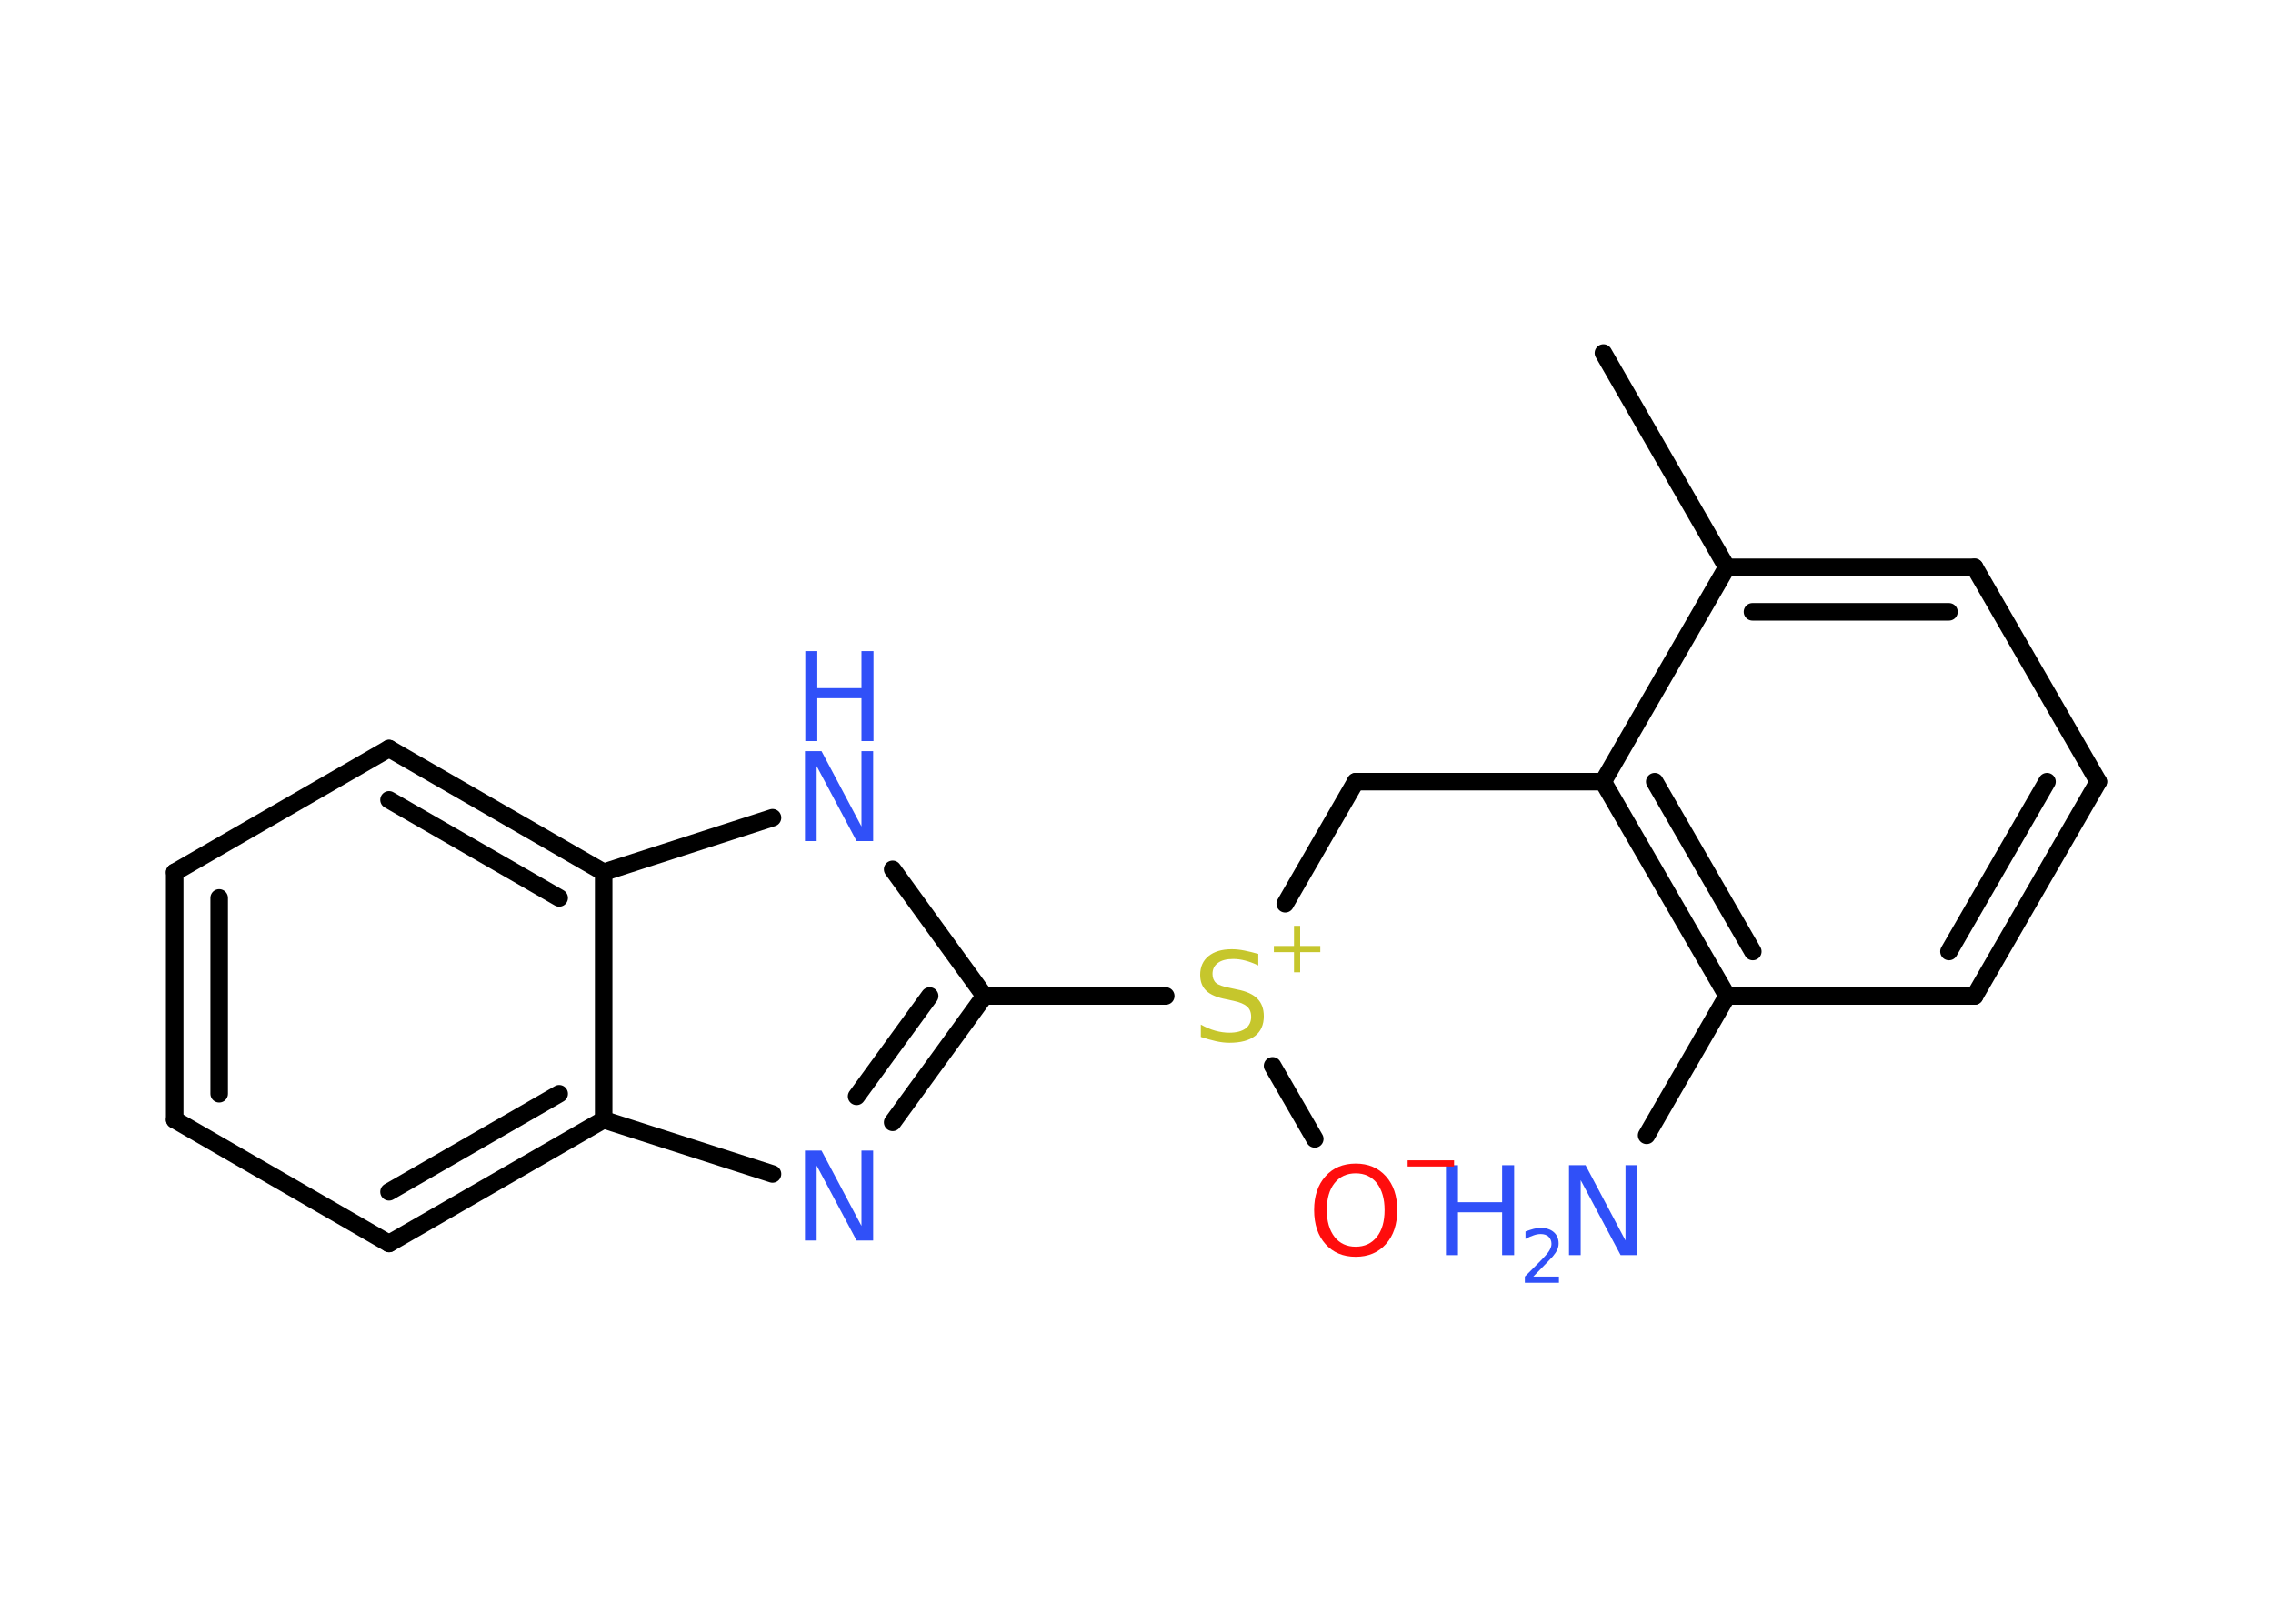 <?xml version='1.0' encoding='UTF-8'?>
<!DOCTYPE svg PUBLIC "-//W3C//DTD SVG 1.1//EN" "http://www.w3.org/Graphics/SVG/1.1/DTD/svg11.dtd">
<svg version='1.2' xmlns='http://www.w3.org/2000/svg' xmlns:xlink='http://www.w3.org/1999/xlink' width='70.0mm' height='50.0mm' viewBox='0 0 70.0 50.0'>
  <desc>Generated by the Chemistry Development Kit (http://github.com/cdk)</desc>
  <g stroke-linecap='round' stroke-linejoin='round' stroke='#000000' stroke-width='.54' fill='#3050F8'>
    <rect x='.0' y='.0' width='70.0' height='50.0' fill='#FFFFFF' stroke='none'/>
    <g id='mol1' class='mol'>
      <line id='mol1bnd1' class='bond' x1='49.38' y1='10.87' x2='53.18' y2='17.47'/>
      <g id='mol1bnd2' class='bond'>
        <line x1='60.81' y1='17.47' x2='53.18' y2='17.47'/>
        <line x1='60.02' y1='18.84' x2='53.97' y2='18.84'/>
      </g>
      <line id='mol1bnd3' class='bond' x1='60.81' y1='17.47' x2='64.62' y2='24.07'/>
      <g id='mol1bnd4' class='bond'>
        <line x1='60.81' y1='30.67' x2='64.62' y2='24.07'/>
        <line x1='60.02' y1='29.3' x2='63.04' y2='24.07'/>
      </g>
      <line id='mol1bnd5' class='bond' x1='60.81' y1='30.67' x2='53.19' y2='30.67'/>
      <line id='mol1bnd6' class='bond' x1='53.19' y1='30.67' x2='50.71' y2='34.96'/>
      <g id='mol1bnd7' class='bond'>
        <line x1='49.37' y1='24.07' x2='53.19' y2='30.67'/>
        <line x1='50.96' y1='24.07' x2='53.98' y2='29.3'/>
      </g>
      <line id='mol1bnd8' class='bond' x1='53.18' y1='17.47' x2='49.37' y2='24.07'/>
      <line id='mol1bnd9' class='bond' x1='49.37' y1='24.07' x2='41.75' y2='24.07'/>
      <line id='mol1bnd10' class='bond' x1='41.75' y1='24.07' x2='39.58' y2='27.83'/>
      <line id='mol1bnd11' class='bond' x1='39.19' y1='32.82' x2='40.49' y2='35.07'/>
      <line id='mol1bnd12' class='bond' x1='35.9' y1='30.67' x2='30.32' y2='30.67'/>
      <g id='mol1bnd13' class='bond'>
        <line x1='27.49' y1='34.56' x2='30.32' y2='30.67'/>
        <line x1='26.38' y1='33.76' x2='28.63' y2='30.67'/>
      </g>
      <line id='mol1bnd14' class='bond' x1='23.79' y1='36.15' x2='18.59' y2='34.48'/>
      <g id='mol1bnd15' class='bond'>
        <line x1='11.98' y1='38.29' x2='18.59' y2='34.48'/>
        <line x1='11.98' y1='36.7' x2='17.22' y2='33.68'/>
      </g>
      <line id='mol1bnd16' class='bond' x1='11.98' y1='38.29' x2='5.38' y2='34.48'/>
      <g id='mol1bnd17' class='bond'>
        <line x1='5.38' y1='26.86' x2='5.38' y2='34.48'/>
        <line x1='6.75' y1='27.65' x2='6.75' y2='33.68'/>
      </g>
      <line id='mol1bnd18' class='bond' x1='5.38' y1='26.86' x2='11.98' y2='23.05'/>
      <g id='mol1bnd19' class='bond'>
        <line x1='18.59' y1='26.86' x2='11.98' y2='23.05'/>
        <line x1='17.22' y1='27.65' x2='11.98' y2='24.63'/>
      </g>
      <line id='mol1bnd20' class='bond' x1='18.59' y1='34.48' x2='18.59' y2='26.86'/>
      <line id='mol1bnd21' class='bond' x1='18.59' y1='26.86' x2='23.79' y2='25.18'/>
      <line id='mol1bnd22' class='bond' x1='30.32' y1='30.67' x2='27.49' y2='26.77'/>
      <g id='mol1atm7' class='atom'>
        <path d='M48.33 35.88h.5l1.23 2.32v-2.32h.36v2.77h-.51l-1.23 -2.31v2.31h-.36v-2.77z' stroke='none'/>
        <path d='M44.53 35.88h.37v1.14h1.36v-1.14h.37v2.77h-.37v-1.32h-1.36v1.32h-.37v-2.77z' stroke='none'/>
        <path d='M47.23 39.31h.78v.19h-1.05v-.19q.13 -.13 .35 -.35q.22 -.22 .28 -.29q.11 -.12 .15 -.21q.04 -.08 .04 -.16q.0 -.13 -.09 -.22q-.09 -.08 -.24 -.08q-.11 .0 -.22 .04q-.12 .04 -.25 .11v-.23q.14 -.05 .25 -.08q.12 -.03 .21 -.03q.26 .0 .41 .13q.15 .13 .15 .35q.0 .1 -.04 .19q-.04 .09 -.14 .21q-.03 .03 -.18 .19q-.15 .15 -.42 .43z' stroke='none'/>
      </g>
      <g id='mol1atm10' class='atom'>
        <path d='M38.75 29.37v.36q-.21 -.1 -.4 -.15q-.19 -.05 -.37 -.05q-.31 .0 -.47 .12q-.17 .12 -.17 .34q.0 .18 .11 .28q.11 .09 .42 .15l.23 .05q.42 .08 .62 .28q.2 .2 .2 .54q.0 .4 -.27 .61q-.27 .21 -.79 .21q-.2 .0 -.42 -.05q-.22 -.05 -.46 -.13v-.38q.23 .13 .45 .19q.22 .06 .43 .06q.32 .0 .5 -.13q.17 -.13 .17 -.36q.0 -.21 -.13 -.32q-.13 -.11 -.41 -.17l-.23 -.05q-.42 -.08 -.61 -.26q-.19 -.18 -.19 -.49q.0 -.37 .26 -.58q.26 -.21 .71 -.21q.19 .0 .39 .04q.2 .04 .41 .1z' stroke='none' fill='#C6C62C'/>
        <path d='M40.04 28.51v.62h.62v.19h-.62v.62h-.19v-.62h-.62v-.19h.62v-.62h.19z' stroke='none' fill='#C6C62C'/>
      </g>
      <g id='mol1atm11' class='atom'>
        <path d='M41.75 36.13q-.41 .0 -.65 .3q-.24 .3 -.24 .83q.0 .52 .24 .83q.24 .3 .65 .3q.41 .0 .65 -.3q.24 -.3 .24 -.83q.0 -.52 -.24 -.83q-.24 -.3 -.65 -.3zM41.75 35.83q.58 .0 .93 .39q.35 .39 .35 1.04q.0 .66 -.35 1.05q-.35 .39 -.93 .39q-.58 .0 -.93 -.39q-.35 -.39 -.35 -1.05q.0 -.65 .35 -1.04q.35 -.39 .93 -.39z' stroke='none' fill='#FF0D0D'/>
        <path d='M43.35 35.73h1.43v.19h-1.43v-.19z' stroke='none' fill='#FF0D0D'/>
      </g>
      <path id='mol1atm13' class='atom' d='M24.8 35.43h.5l1.23 2.32v-2.32h.36v2.77h-.51l-1.23 -2.31v2.31h-.36v-2.77z' stroke='none'/>
      <g id='mol1atm20' class='atom'>
        <path d='M24.8 23.13h.5l1.23 2.32v-2.32h.36v2.77h-.51l-1.23 -2.31v2.31h-.36v-2.77z' stroke='none'/>
        <path d='M24.8 20.05h.37v1.14h1.36v-1.14h.37v2.77h-.37v-1.32h-1.36v1.32h-.37v-2.77z' stroke='none'/>
      </g>
    </g>
  </g>
</svg>
